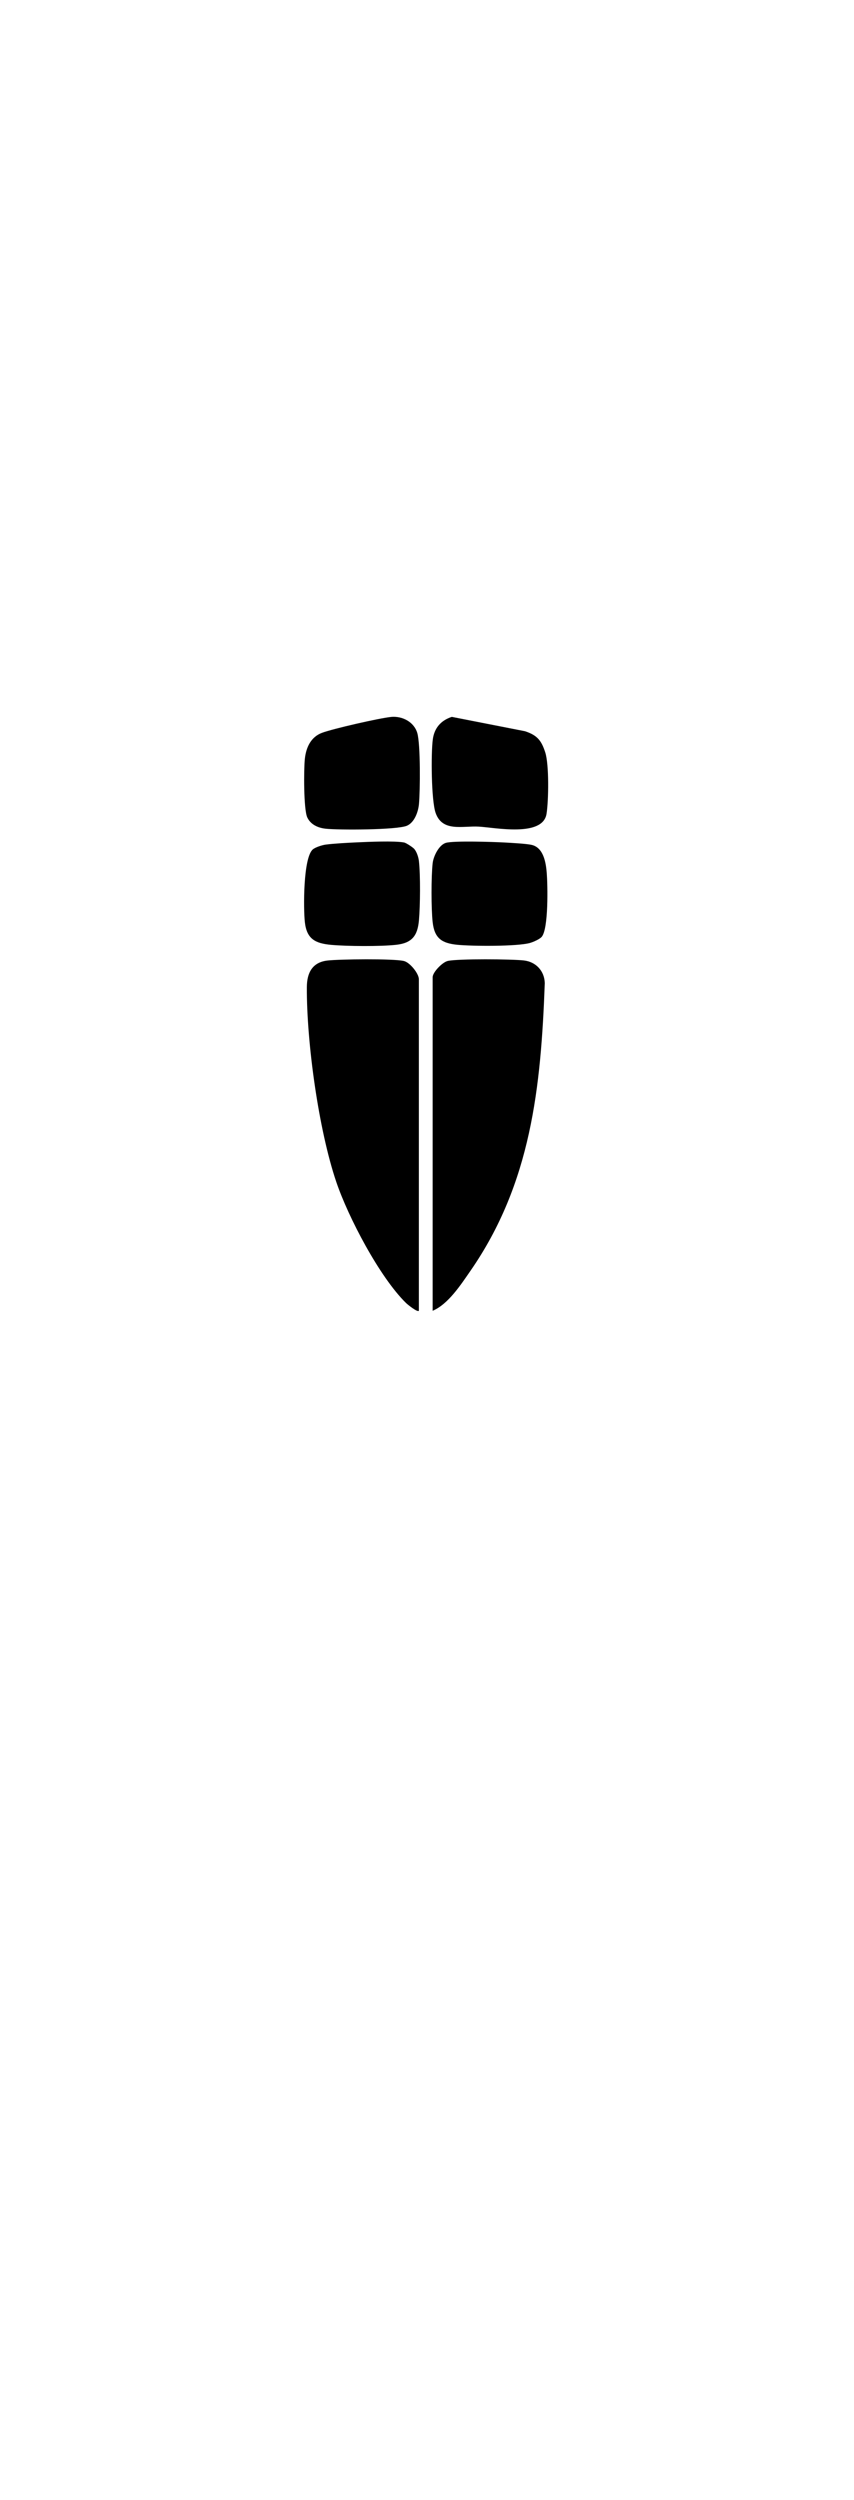 <svg width="203" height="594" viewBox="0 0 203 594" xmlns="http://www.w3.org/2000/svg">
<path d="M102.843 311.436V232.186C102.843 230.982 105.167 228.6 106.444 228.311C108.875 227.762 121.765 227.862 124.579 228.201C127.392 228.54 129.407 230.676 129.497 233.563C128.593 258.369 126.231 281.159 111.822 301.952C109.54 305.242 106.547 309.866 102.839 311.433L102.843 311.436Z" />
<path d="M99.57 311.436C99.225 311.839 96.9 309.963 96.514 309.583C90.226 303.433 82.77 289.182 79.936 280.819C75.733 268.408 72.866 247.638 72.939 234.528C72.959 231.082 74.28 228.62 77.841 228.214C80.801 227.878 93.415 227.739 95.966 228.314C97.452 228.647 99.567 231.328 99.567 232.659V311.44L99.57 311.436Z" />
<path d="M92.929 170.337C95.593 170.068 98.393 171.498 99.185 174.133C99.976 176.767 99.883 187.904 99.587 191.064C99.414 192.897 98.53 195.385 96.754 196.177C94.442 197.205 80.425 197.238 77.376 196.892C75.583 196.689 73.844 195.924 73.043 194.215C72.158 192.325 72.201 182.761 72.464 180.293C72.753 177.602 73.884 175.094 76.558 174.106C79.231 173.118 90.116 170.63 92.926 170.344L92.929 170.337Z" />
<path d="M107.402 170.324L124.811 173.737C127.705 174.698 128.692 175.929 129.607 178.756C130.548 181.664 130.408 190.246 129.916 193.353C129.031 198.948 117.705 196.626 113.84 196.4C109.969 196.17 105.167 197.764 103.548 193.14C102.514 190.183 102.43 178.976 102.883 175.653C103.248 172.948 104.828 171.155 107.402 170.32V170.324Z" />
<path d="M105.976 200.259C107.818 199.71 117.359 200.029 119.893 200.169C121.463 200.255 125.058 200.445 126.341 200.731C129.198 201.363 129.767 204.929 129.963 207.394C130.189 210.288 130.412 220.687 128.762 222.589C128.267 223.161 126.754 223.817 125.999 224.033C122.923 224.901 112.194 224.821 108.693 224.472C104.991 224.103 103.272 222.915 102.846 219.103C102.49 215.936 102.487 208.236 102.846 205.075C103.032 203.435 104.333 200.751 105.979 200.262L105.976 200.259Z" />
<path d="M98.483 201.712C99.072 202.421 99.477 203.665 99.58 204.593C99.956 207.94 99.89 215.231 99.587 218.647C99.264 222.297 97.968 224.053 94.196 224.475C90.425 224.898 82.487 224.831 78.756 224.495C74.945 224.149 72.916 223.115 72.467 219.1C72.111 215.91 72.055 203.798 74.356 201.816C74.971 201.287 76.588 200.781 77.416 200.671C79.441 200.402 82.69 200.239 84.828 200.139C87.452 200.019 93.794 199.736 96.055 200.169C96.547 200.262 98.18 201.346 98.483 201.712Z" />
</svg>
